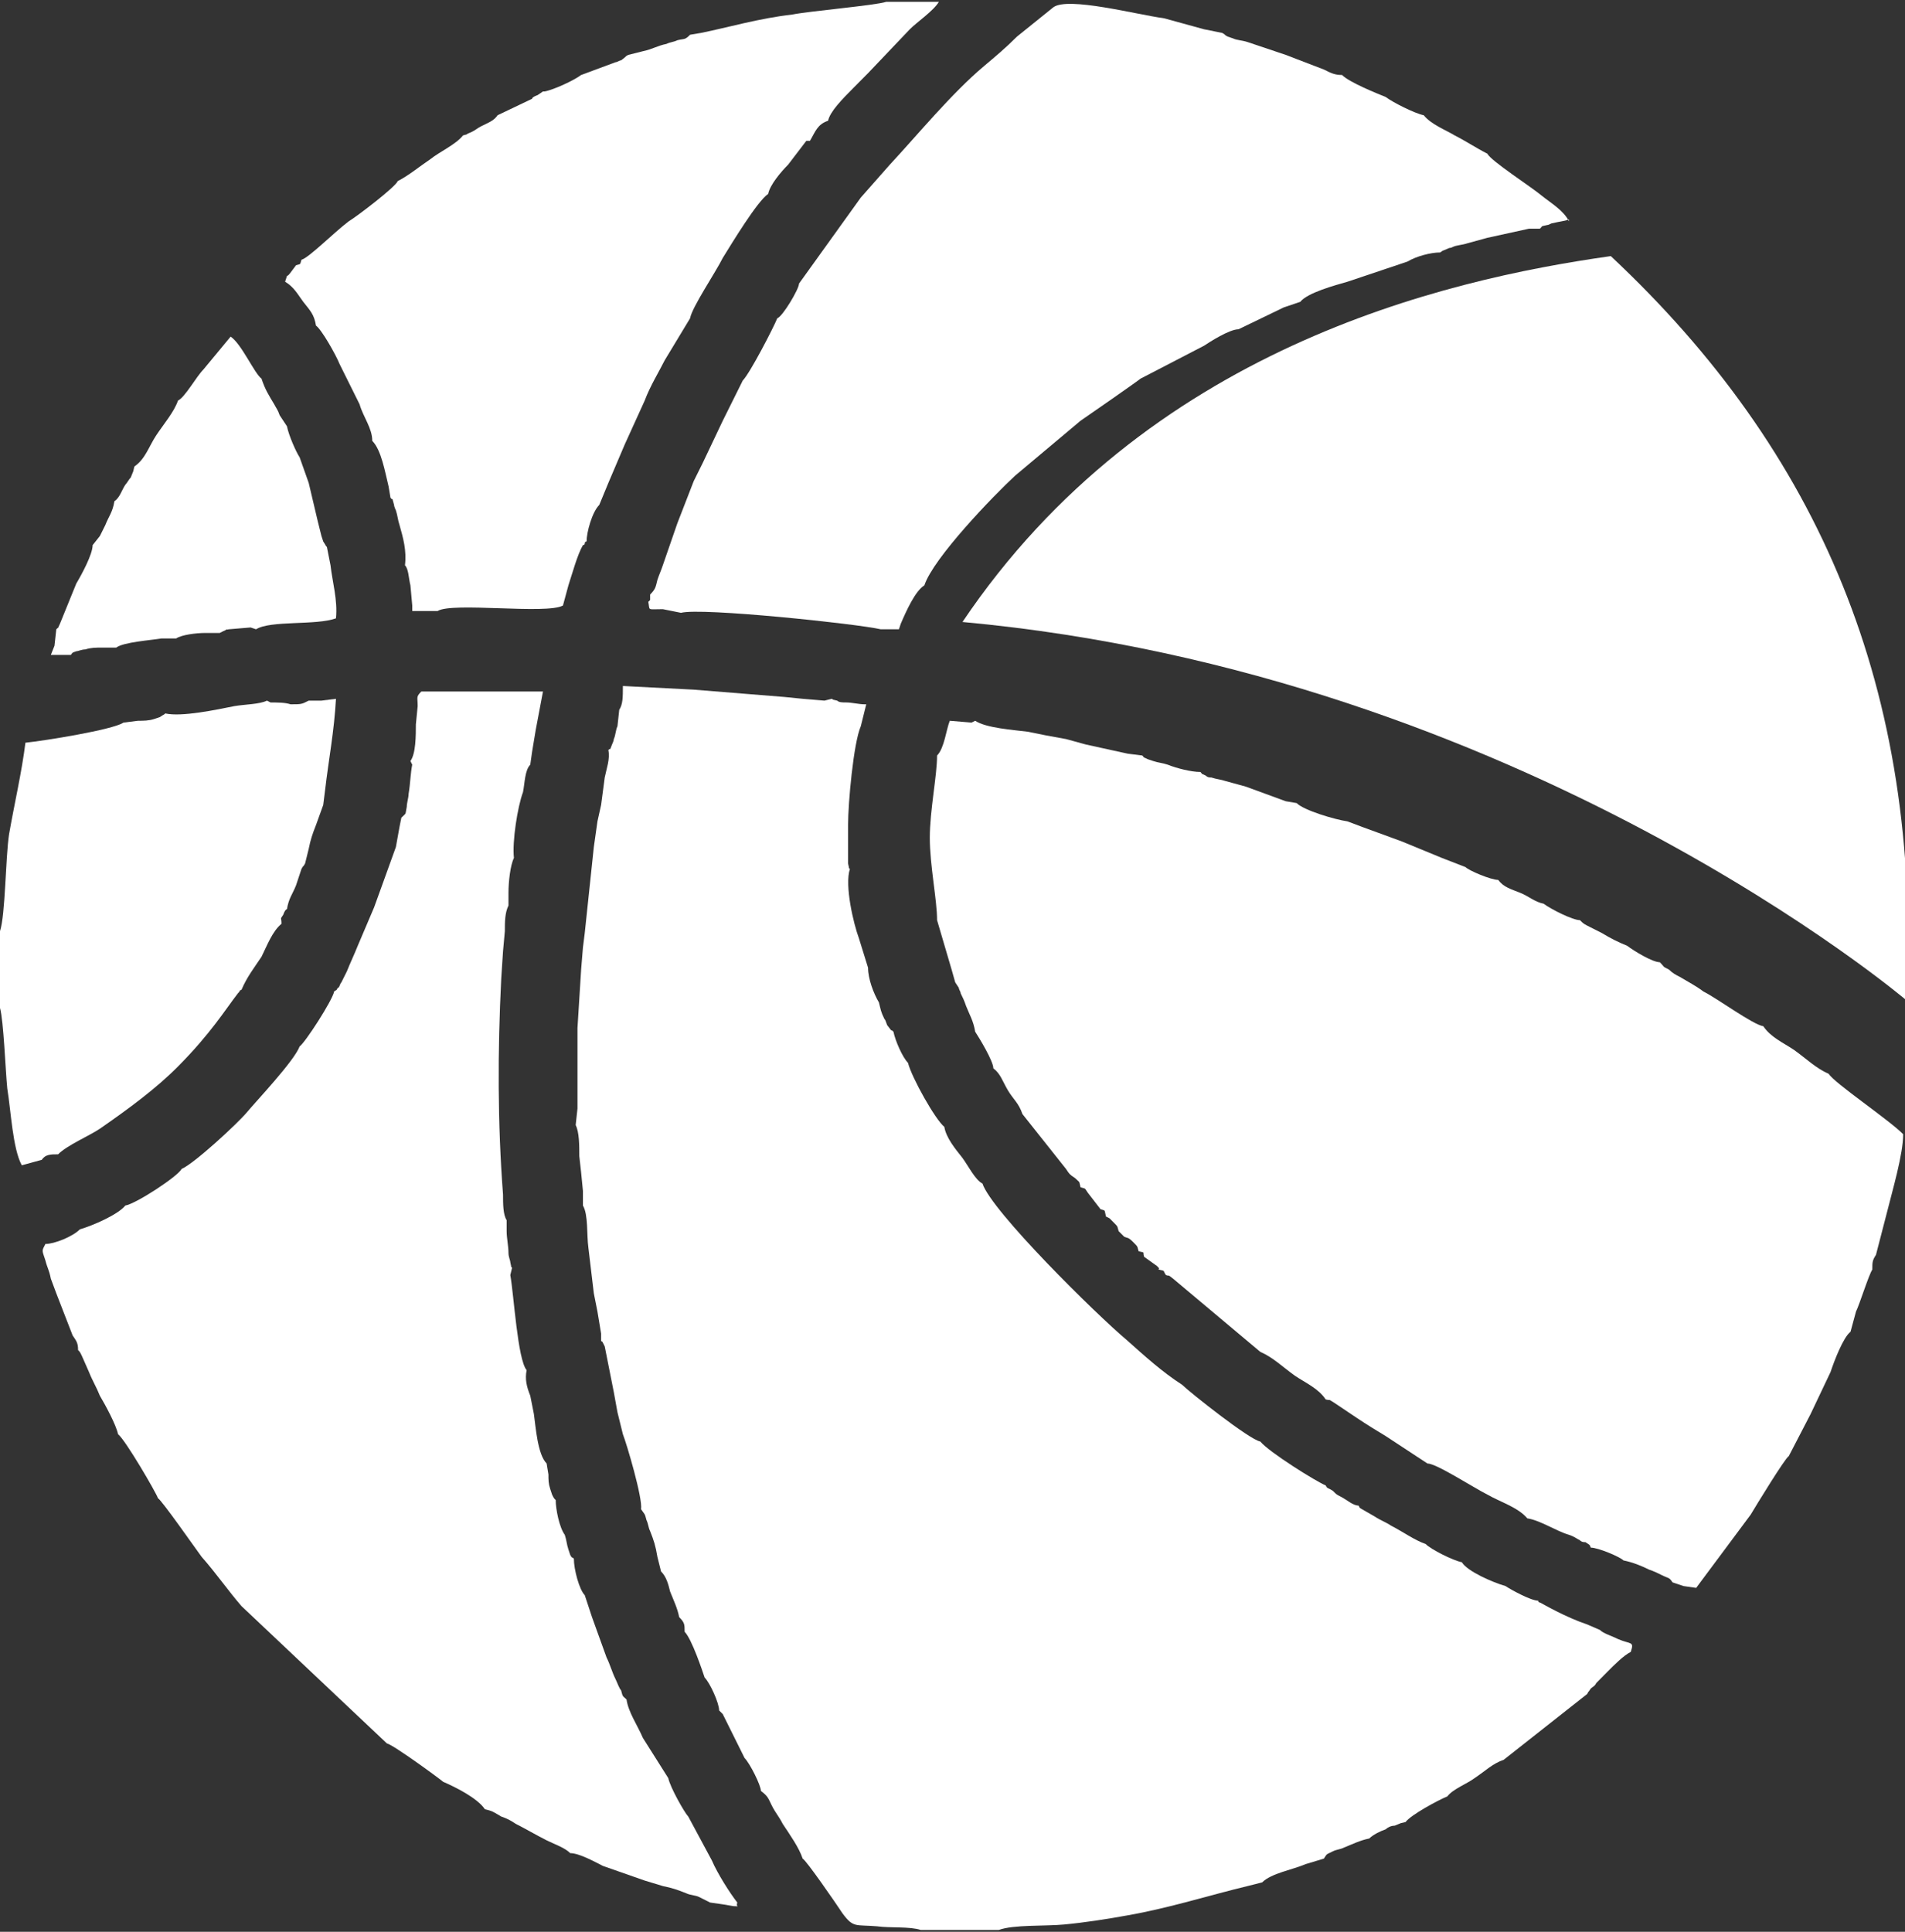 <svg width="72" height="73" viewBox="0 0 72 73" fill="none" xmlns="http://www.w3.org/2000/svg">
<rect x="0" y="0" width="72" height="73" fill="#333333" stroke="none"/>
<g clip-path="url(#clip0)">
<path fill-rule="evenodd" clip-rule="evenodd" d="M23.405 26.822L23.337 27.444C23.268 27.582 23.268 27.79 23.199 27.928C23.199 27.997 23.131 28.135 23.131 28.135C22.993 28.481 23.131 28.204 22.993 28.343C23.062 28.688 22.925 29.034 22.856 29.38L22.719 30.417L22.581 31.039L22.444 32.007L22.101 35.256L22.032 35.809L21.964 36.638L21.826 38.85V39.403V41.892L21.758 42.514C21.895 42.791 21.895 43.275 21.895 43.689L21.964 44.312L22.032 45.003V45.556C22.238 45.901 22.17 46.662 22.238 47.146C22.307 47.699 22.375 48.321 22.444 48.874L22.581 49.565L22.719 50.395V50.671C22.787 50.74 22.719 50.602 22.856 50.879L23.199 52.607L23.337 53.367L23.542 54.197C23.68 54.543 24.297 56.617 24.229 57.031C24.366 57.239 24.366 57.169 24.435 57.446C24.503 57.584 24.503 57.722 24.572 57.861C24.709 58.206 24.778 58.414 24.846 58.829L24.984 59.382C25.19 59.589 25.258 59.865 25.327 60.142C25.464 60.488 25.602 60.764 25.67 61.11C25.876 61.317 25.876 61.386 25.876 61.663C26.151 61.939 26.562 63.184 26.631 63.391C26.837 63.599 27.18 64.359 27.18 64.635C27.249 64.704 27.249 64.704 27.317 64.774L28.141 66.433C28.347 66.64 28.759 67.47 28.759 67.677C29.033 67.885 29.033 67.954 29.171 68.23C29.308 68.507 29.445 68.645 29.582 68.921C29.857 69.336 30.2 69.82 30.337 70.235C30.475 70.304 31.573 71.894 31.847 72.309C32.259 72.862 32.328 72.724 33.151 72.793C33.632 72.862 34.387 72.793 34.799 72.931H37.75C38.299 72.724 39.535 72.793 40.221 72.724C40.976 72.654 41.868 72.516 42.623 72.378C44.202 72.101 45.712 71.617 47.153 71.272L47.703 71.133C48.046 70.788 48.869 70.65 49.35 70.442L50.036 70.235C50.173 70.027 50.105 70.097 50.379 69.958C50.517 69.889 50.654 69.889 50.791 69.82C51.134 69.682 51.409 69.543 51.752 69.474C51.889 69.336 52.164 69.198 52.37 69.129C52.438 69.06 52.576 68.99 52.713 68.99C53.056 68.852 52.85 68.921 53.125 68.852C53.331 68.576 54.36 68.023 54.703 67.884C54.909 67.608 55.459 67.401 55.733 67.193C56.145 66.917 56.419 66.64 56.831 66.502L59.989 64.013C60.057 63.875 59.989 64.013 60.126 63.806C60.194 63.737 60.263 63.737 60.332 63.599C60.538 63.391 60.606 63.322 60.743 63.184C61.018 62.907 61.361 62.562 61.636 62.423C61.773 62.008 61.636 62.147 61.155 61.939C60.881 61.801 60.606 61.732 60.469 61.594L59.989 61.386C59.165 61.11 58.341 60.626 58.204 60.557C58.204 60.557 58.135 60.557 58.135 60.488C57.861 60.488 57.106 60.073 56.9 59.935C56.419 59.796 55.459 59.382 55.253 59.036C54.909 58.967 54.086 58.552 53.88 58.345C53.468 58.206 52.988 57.861 52.576 57.653C52.37 57.515 52.164 57.446 51.958 57.308L51.477 57.031C51.34 56.962 51.409 56.962 51.34 56.893C51.134 56.893 50.928 56.686 50.654 56.547C50.517 56.478 50.517 56.478 50.379 56.34C50.173 56.202 50.173 56.271 50.105 56.133C49.762 55.994 47.977 54.888 47.634 54.474C47.222 54.404 44.957 52.607 44.682 52.331C43.928 51.847 43.241 51.224 42.623 50.671C41.388 49.635 37.476 45.763 37.133 44.726C36.858 44.588 36.583 44.035 36.377 43.758C36.103 43.413 35.76 42.998 35.691 42.583C35.348 42.307 34.456 40.717 34.318 40.164C34.112 39.956 33.838 39.334 33.769 38.989C33.632 38.85 33.769 39.058 33.563 38.781C33.495 38.712 33.495 38.574 33.426 38.505C33.289 38.228 33.289 38.159 33.22 37.883C33.014 37.537 32.808 36.984 32.808 36.569L32.465 35.463C32.259 34.91 31.916 33.458 32.122 32.836C32.053 32.767 32.122 32.905 32.053 32.629C32.053 32.56 32.053 32.421 32.053 32.352C32.053 32.214 32.053 32.007 32.053 31.868V31.177C32.053 30.348 32.259 28.066 32.534 27.444L32.74 26.615H32.671C32.465 26.615 32.191 26.545 31.985 26.545C31.847 26.545 31.71 26.545 31.642 26.476C31.367 26.407 31.573 26.476 31.436 26.407L31.161 26.476L30.337 26.407L29.651 26.338L26.219 26.061L23.542 25.923C23.542 26.338 23.542 26.615 23.405 26.822Z" fill="white"/>
<path fill-rule="evenodd" clip-rule="evenodd" d="M35.417 28.55C35.417 29.311 35.142 30.624 35.142 31.661C35.142 32.698 35.417 34.011 35.417 34.772L35.966 36.638L36.103 37.122L36.24 37.33C36.24 37.399 36.309 37.468 36.309 37.537C36.378 37.675 36.446 37.813 36.515 38.021C36.652 38.367 36.789 38.574 36.858 38.989C36.995 39.196 37.544 40.095 37.544 40.371C37.819 40.579 37.888 40.855 38.093 41.201C38.299 41.546 38.505 41.685 38.643 42.099L40.29 44.173C40.427 44.381 40.427 44.381 40.633 44.519C40.839 44.726 40.77 44.588 40.839 44.865C41.045 44.934 40.976 44.865 41.114 45.072L41.594 45.694C41.8 45.763 41.731 45.694 41.8 45.971C41.937 46.04 41.8 45.971 41.937 46.04L42.074 46.178C42.28 46.385 42.212 46.316 42.28 46.524L42.486 46.731C42.623 46.8 42.623 46.731 42.829 46.938C43.035 47.146 42.967 47.077 43.035 47.284C43.31 47.353 43.173 47.284 43.241 47.492L43.722 47.837C43.859 47.975 43.79 47.906 43.79 47.975C44.065 48.044 43.928 47.975 44.065 48.183C44.271 48.252 44.065 48.114 44.339 48.321L47.634 51.086C48.114 51.294 48.458 51.639 48.938 51.985C49.35 52.261 49.83 52.469 50.105 52.883C50.38 52.953 50.105 52.814 50.448 53.022L51.272 53.575C51.684 53.851 52.027 54.059 52.37 54.266L53.949 55.303C54.292 55.303 55.664 56.202 56.214 56.478C56.694 56.755 57.38 56.962 57.724 57.377C58.204 57.446 58.822 57.861 59.302 57.999C59.508 58.068 59.577 58.137 59.714 58.206C59.783 58.276 59.851 58.276 59.92 58.276C60.126 58.414 60.057 58.345 60.126 58.483C60.4 58.483 61.224 58.829 61.361 58.967C61.705 59.036 62.048 59.174 62.322 59.312C62.528 59.382 62.665 59.451 62.803 59.52C63.077 59.658 63.077 59.589 63.215 59.796L63.626 59.935L64.107 60.004L66.166 57.239C66.372 56.893 67.47 55.096 67.607 55.026L68.431 53.437L69.186 51.847C69.323 51.432 69.666 50.533 69.941 50.326L70.147 49.565C70.284 49.289 70.627 48.183 70.765 47.975C70.765 47.699 70.765 47.63 70.902 47.422L71.314 45.832C71.52 45.003 71.931 43.62 71.931 42.86C71.382 42.307 69.323 40.924 69.117 40.579C68.637 40.371 68.294 40.026 67.813 39.68C67.401 39.403 66.921 39.196 66.646 38.781C66.235 38.712 64.93 37.744 64.381 37.468C64.107 37.26 63.832 37.122 63.489 36.915C63.352 36.846 63.215 36.776 63.077 36.638C62.803 36.5 62.94 36.569 62.734 36.362C62.459 36.362 61.773 35.947 61.499 35.74C61.155 35.601 60.881 35.463 60.538 35.256C60.4 35.187 60.263 35.117 60.126 35.048C59.851 34.91 59.851 34.91 59.714 34.772C59.44 34.772 58.616 34.357 58.341 34.15C57.998 34.081 57.792 33.873 57.449 33.735C57.106 33.597 56.831 33.528 56.625 33.251C56.351 33.251 55.527 32.905 55.39 32.767L54.498 32.421L52.988 31.799L51.478 31.246L50.928 31.039C50.448 30.97 49.281 30.624 49.007 30.348L48.595 30.278L47.085 29.725L46.33 29.518C46.124 29.449 45.987 29.449 45.781 29.38C45.712 29.38 45.644 29.38 45.575 29.311C45.3 29.172 45.506 29.311 45.369 29.172C45.026 29.172 44.477 29.034 44.133 28.896C43.928 28.827 43.79 28.827 43.584 28.758L43.379 28.689C43.104 28.55 43.31 28.689 43.173 28.55L42.623 28.481L41.045 28.135L40.29 27.928L39.535 27.79L38.849 27.651C38.299 27.582 37.27 27.513 36.858 27.237L36.721 27.306L35.897 27.237C35.76 27.582 35.691 28.274 35.417 28.55Z" fill="white"/>
<path fill-rule="evenodd" clip-rule="evenodd" d="M15.924 26.131C15.718 26.338 15.786 26.338 15.786 26.684L15.718 27.375C15.718 27.79 15.718 28.481 15.512 28.758L15.58 28.896C15.512 29.241 15.512 29.587 15.443 30.002C15.443 30.14 15.374 30.348 15.374 30.486C15.306 30.831 15.374 30.693 15.169 30.901L15.1 31.246L14.963 32.007L14.414 33.528L14.139 34.288L13.521 35.74C13.384 36.085 13.247 36.362 13.11 36.707C13.041 36.846 12.972 36.984 12.903 37.122C12.835 37.191 12.835 37.33 12.766 37.33C12.698 37.468 12.698 37.399 12.629 37.468C12.56 37.813 11.531 39.403 11.325 39.542C11.119 40.095 9.678 41.615 9.334 42.03C8.991 42.445 7.344 43.966 6.864 44.173C6.726 44.45 5.148 45.487 4.736 45.556C4.461 45.901 3.5 46.316 3.02 46.455C2.745 46.731 2.059 47.008 1.716 47.008C1.578 47.284 1.578 47.215 1.716 47.63C1.784 47.906 1.853 47.975 1.922 48.321L2.128 48.874L2.745 50.464C2.883 50.671 2.951 50.74 2.951 51.017C3.02 51.086 3.02 51.086 3.088 51.224L3.363 51.847C3.5 52.192 3.638 52.4 3.775 52.745C3.981 53.091 4.393 53.851 4.461 54.197C4.736 54.404 5.903 56.409 5.971 56.617C6.109 56.686 7.413 58.552 7.619 58.829C8.168 59.451 8.648 60.142 9.129 60.695L14.62 65.88C14.894 65.949 16.679 67.262 16.747 67.331C17.228 67.539 18.051 67.954 18.326 68.368C18.6 68.438 18.6 68.438 18.944 68.645C19.149 68.714 19.287 68.783 19.493 68.921C19.904 69.129 20.248 69.336 20.66 69.544C20.934 69.682 21.346 69.82 21.552 70.028C21.895 70.028 22.513 70.373 22.787 70.511L24.366 71.064L25.052 71.272C25.395 71.341 25.601 71.41 25.945 71.548C26.082 71.617 26.288 71.617 26.425 71.686L26.837 71.894L27.317 71.963L27.729 72.032C28.004 72.032 27.798 72.101 27.866 71.894C27.592 71.548 27.111 70.788 26.905 70.304L26.013 68.645C25.876 68.507 25.327 67.539 25.258 67.193L24.297 65.672C24.091 65.188 23.748 64.704 23.68 64.221C23.542 64.082 23.542 64.151 23.474 63.875C23.405 63.806 23.336 63.599 23.268 63.46C23.13 63.184 23.062 62.907 22.924 62.631L22.375 61.11L22.101 60.28C21.895 60.073 21.689 59.312 21.689 58.898C21.62 58.829 21.62 58.898 21.552 58.76L21.483 58.552C21.415 58.345 21.415 58.206 21.346 57.999C21.14 57.722 21.003 57.031 21.003 56.686C20.934 56.617 20.934 56.617 20.865 56.478L20.797 56.271C20.728 56.063 20.728 55.925 20.728 55.718L20.66 55.303C20.316 54.957 20.248 53.92 20.179 53.437L20.042 52.745C19.904 52.4 19.836 52.123 19.904 51.778C19.561 51.363 19.424 48.943 19.287 48.183L19.355 47.906C19.287 47.837 19.355 47.975 19.287 47.699C19.287 47.63 19.218 47.492 19.218 47.353C19.218 47.077 19.149 46.8 19.149 46.524V46.109C19.012 45.901 19.012 45.487 19.012 45.141C18.806 42.445 18.806 39.749 18.944 36.984L19.012 35.947L19.081 35.187C19.081 34.841 19.081 34.495 19.218 34.219V33.735C19.218 33.32 19.287 32.698 19.424 32.421C19.355 31.799 19.561 30.486 19.767 29.933C19.836 29.587 19.836 29.103 20.042 28.896L20.11 28.412L20.248 27.582L20.522 26.131H15.924Z" fill="white"/>
<path fill-rule="evenodd" clip-rule="evenodd" d="M32.534 7.466L30.2 10.715C30.2 10.922 29.582 11.959 29.377 12.028C29.239 12.374 28.347 14.102 28.073 14.379L27.317 15.9L26.562 17.49L26.219 18.181L25.602 19.771L25.052 21.361C24.984 21.568 24.915 21.706 24.847 21.914C24.778 22.19 24.778 22.259 24.572 22.467V22.674L24.503 22.743C24.572 23.089 24.435 23.02 25.052 23.02L25.739 23.158C26.494 22.951 32.397 23.573 33.289 23.78H33.975L34.044 23.573C34.25 23.089 34.593 22.329 34.936 22.121C35.279 21.084 37.544 18.734 38.368 17.974L40.839 15.9C41.045 15.761 43.035 14.379 43.104 14.31L45.506 13.065C45.712 12.927 46.467 12.443 46.81 12.443L48.526 11.614L49.144 11.406C49.419 11.061 50.448 10.784 50.929 10.646L52.37 10.162L53.194 9.885C53.537 9.678 54.086 9.54 54.429 9.54C54.566 9.471 54.36 9.54 54.704 9.402C54.841 9.332 54.772 9.402 54.91 9.332C55.047 9.263 55.253 9.263 55.459 9.194L56.214 8.987L57.792 8.641H58.204C58.341 8.503 58.204 8.572 58.479 8.503C58.547 8.503 58.616 8.434 58.684 8.434C58.959 8.365 59.096 8.365 59.302 8.295V8.365C59.096 7.95 58.616 7.673 58.273 7.397C57.861 7.051 56.351 6.083 56.214 5.807C55.802 5.599 55.39 5.323 54.978 5.116C54.635 4.908 54.086 4.701 53.811 4.355C53.468 4.286 52.645 3.871 52.37 3.664C52.027 3.526 50.997 3.111 50.723 2.834C50.448 2.834 50.311 2.765 50.036 2.627L48.595 2.074L47.154 1.59C46.948 1.521 46.742 1.521 46.605 1.452L46.399 1.383C46.261 1.313 46.33 1.313 46.193 1.244L45.506 1.106L43.996 0.691C42.967 0.553 40.358 -0.138 39.809 0.277L38.437 1.383C38.025 1.797 37.613 2.143 37.201 2.489C35.966 3.526 34.662 5.116 33.632 6.222L32.534 7.466Z" fill="white"/>
<path fill-rule="evenodd" clip-rule="evenodd" d="M26.494 1.244L26.082 1.313C25.876 1.521 25.876 1.452 25.601 1.521C25.464 1.59 25.327 1.59 25.19 1.659C24.846 1.728 24.64 1.867 24.297 1.936L23.748 2.074C23.611 2.143 23.748 2.074 23.474 2.281C23.405 2.281 23.336 2.35 23.268 2.35L21.964 2.834C21.689 3.042 20.934 3.387 20.591 3.456C20.591 3.456 20.591 3.456 20.522 3.456L20.316 3.595C20.316 3.595 20.11 3.664 20.11 3.733L18.806 4.355C18.669 4.563 18.463 4.632 18.189 4.77C18.051 4.839 17.983 4.908 17.846 4.977C17.502 5.116 17.777 5.046 17.502 5.116C17.228 5.461 16.61 5.738 16.267 6.014C15.855 6.291 15.443 6.636 15.031 6.844C14.963 7.051 13.521 8.157 13.178 8.365C12.629 8.779 11.668 9.747 11.394 9.816C11.325 10.024 11.394 9.955 11.188 10.024L10.982 10.3C10.776 10.577 10.913 10.231 10.776 10.646C11.119 10.853 11.256 11.13 11.462 11.406C11.737 11.752 11.874 11.89 11.943 12.305C12.149 12.443 12.698 13.411 12.835 13.757L13.59 15.277C13.727 15.761 14.07 16.176 14.07 16.66C14.414 17.006 14.551 17.835 14.688 18.388L14.757 18.803C14.894 19.01 14.757 18.596 14.894 19.08C14.894 19.149 14.963 19.287 14.963 19.287C15.031 19.494 15.031 19.633 15.1 19.84C15.237 20.324 15.374 20.808 15.306 21.361C15.443 21.499 15.443 21.845 15.512 22.121L15.581 22.882V23.089H15.992H16.541C17.09 22.743 20.66 23.227 21.277 22.882L21.483 22.121C21.62 21.706 21.826 20.946 22.032 20.6C22.032 20.6 22.101 20.6 22.101 20.531C22.101 20.531 22.101 20.462 22.17 20.462C22.17 20.116 22.375 19.356 22.65 19.08L22.993 18.25L23.611 16.798L24.366 15.139C24.572 14.586 24.915 14.033 25.121 13.618L26.082 12.028C26.151 11.614 27.043 10.3 27.317 9.747C27.66 9.194 28.621 7.604 29.033 7.328C29.102 6.982 29.514 6.498 29.788 6.222L30.475 5.323H30.543C30.543 5.323 30.543 5.323 30.612 5.323C30.818 4.977 30.887 4.701 31.298 4.563C31.367 4.217 31.847 3.733 32.259 3.318C32.465 3.111 32.602 2.973 32.808 2.765L34.387 1.106C34.661 0.83 35.279 0.415 35.485 0.069H33.495C33.083 0.207 30.612 0.415 29.925 0.553C28.69 0.691 27.523 1.037 26.494 1.244Z" fill="white"/>
<path fill-rule="evenodd" clip-rule="evenodd" d="M10.227 26.546L10.09 26.476C9.815 26.615 9.266 26.615 8.854 26.684C8.168 26.822 6.864 27.099 6.246 26.96C6.177 27.029 6.246 26.96 6.04 27.099L5.834 27.168C5.628 27.237 5.422 27.237 5.216 27.237L4.667 27.306C4.255 27.582 1.647 27.997 0.961 28.066C0.824 29.172 0.549 30.348 0.343 31.523C0.206 32.421 0.206 34.564 0 35.187V38.09C0.137 38.574 0.206 40.44 0.275 41.132C0.412 41.961 0.48 43.413 0.824 44.035L1.579 43.828C1.716 43.62 1.922 43.62 2.196 43.62C2.54 43.275 3.363 42.929 3.775 42.653C4.873 41.892 5.903 41.132 6.726 40.302C7.962 39.058 8.511 38.159 8.991 37.537C9.129 37.399 8.991 37.468 9.129 37.399C9.335 36.915 9.609 36.569 9.884 36.154C10.09 35.74 10.296 35.187 10.639 34.91C10.639 34.634 10.57 34.772 10.707 34.564C10.776 34.357 10.845 34.357 10.845 34.357C10.913 33.942 11.05 33.804 11.188 33.458L11.394 32.836C11.462 32.698 11.462 32.767 11.531 32.629L11.668 32.076C11.737 31.73 11.806 31.523 11.943 31.177L12.217 30.417L12.286 29.864C12.423 28.689 12.629 27.651 12.698 26.407L12.149 26.476H11.668C11.394 26.615 11.394 26.615 10.982 26.615C10.776 26.546 10.501 26.546 10.227 26.546Z" fill="white"/>
<path fill-rule="evenodd" clip-rule="evenodd" d="M6.726 15.139C6.589 15.554 6.177 16.038 5.903 16.453C5.628 16.867 5.491 17.351 5.079 17.628C5.011 17.904 5.079 17.697 4.942 18.043C4.873 18.112 4.805 18.25 4.736 18.319C4.599 18.526 4.53 18.803 4.324 18.941C4.256 19.356 4.118 19.494 3.981 19.84C3.912 19.978 3.844 20.116 3.775 20.255L3.501 20.6C3.501 20.946 3.089 21.706 2.883 22.052L2.265 23.573C2.128 23.849 2.265 23.642 2.128 23.78L2.059 24.402L1.922 24.748H2.265H2.677C2.746 24.679 2.677 24.679 2.883 24.61C2.951 24.61 3.089 24.541 3.226 24.541C3.432 24.472 3.638 24.472 3.844 24.472H4.393C4.667 24.264 5.697 24.195 6.109 24.126H6.658C6.864 23.988 7.413 23.919 7.756 23.919H8.305L8.442 23.849C8.786 23.711 8.305 23.849 8.648 23.78L9.472 23.711L9.678 23.78C10.227 23.435 11.943 23.642 12.698 23.366C12.767 22.674 12.561 21.983 12.492 21.361L12.355 20.669C12.286 20.6 12.355 20.669 12.217 20.462L12.149 20.255C12.08 19.978 12.08 19.978 12.011 19.702L11.668 18.25L11.325 17.282C11.188 17.075 10.913 16.453 10.845 16.107L10.57 15.692C10.502 15.485 10.433 15.416 10.364 15.277C10.158 14.932 10.021 14.724 9.884 14.31C9.609 14.102 9.129 12.996 8.717 12.72L7.687 13.964C7.413 14.241 7.001 15.001 6.726 15.139Z" fill="white"/>
<path fill-rule="evenodd" clip-rule="evenodd" d="M60.881 9.678C68.774 17.075 72.618 26.062 72.069 37.813C72.069 37.813 57.518 25.439 36.377 23.504C43.31 13.204 54.498 10.577 60.881 9.678Z" fill="white"/>
</g>
<defs>
<clipPath id="clip0">
<rect width="72" height="73" fill="white"/>
</clipPath>
</defs>
</svg>
